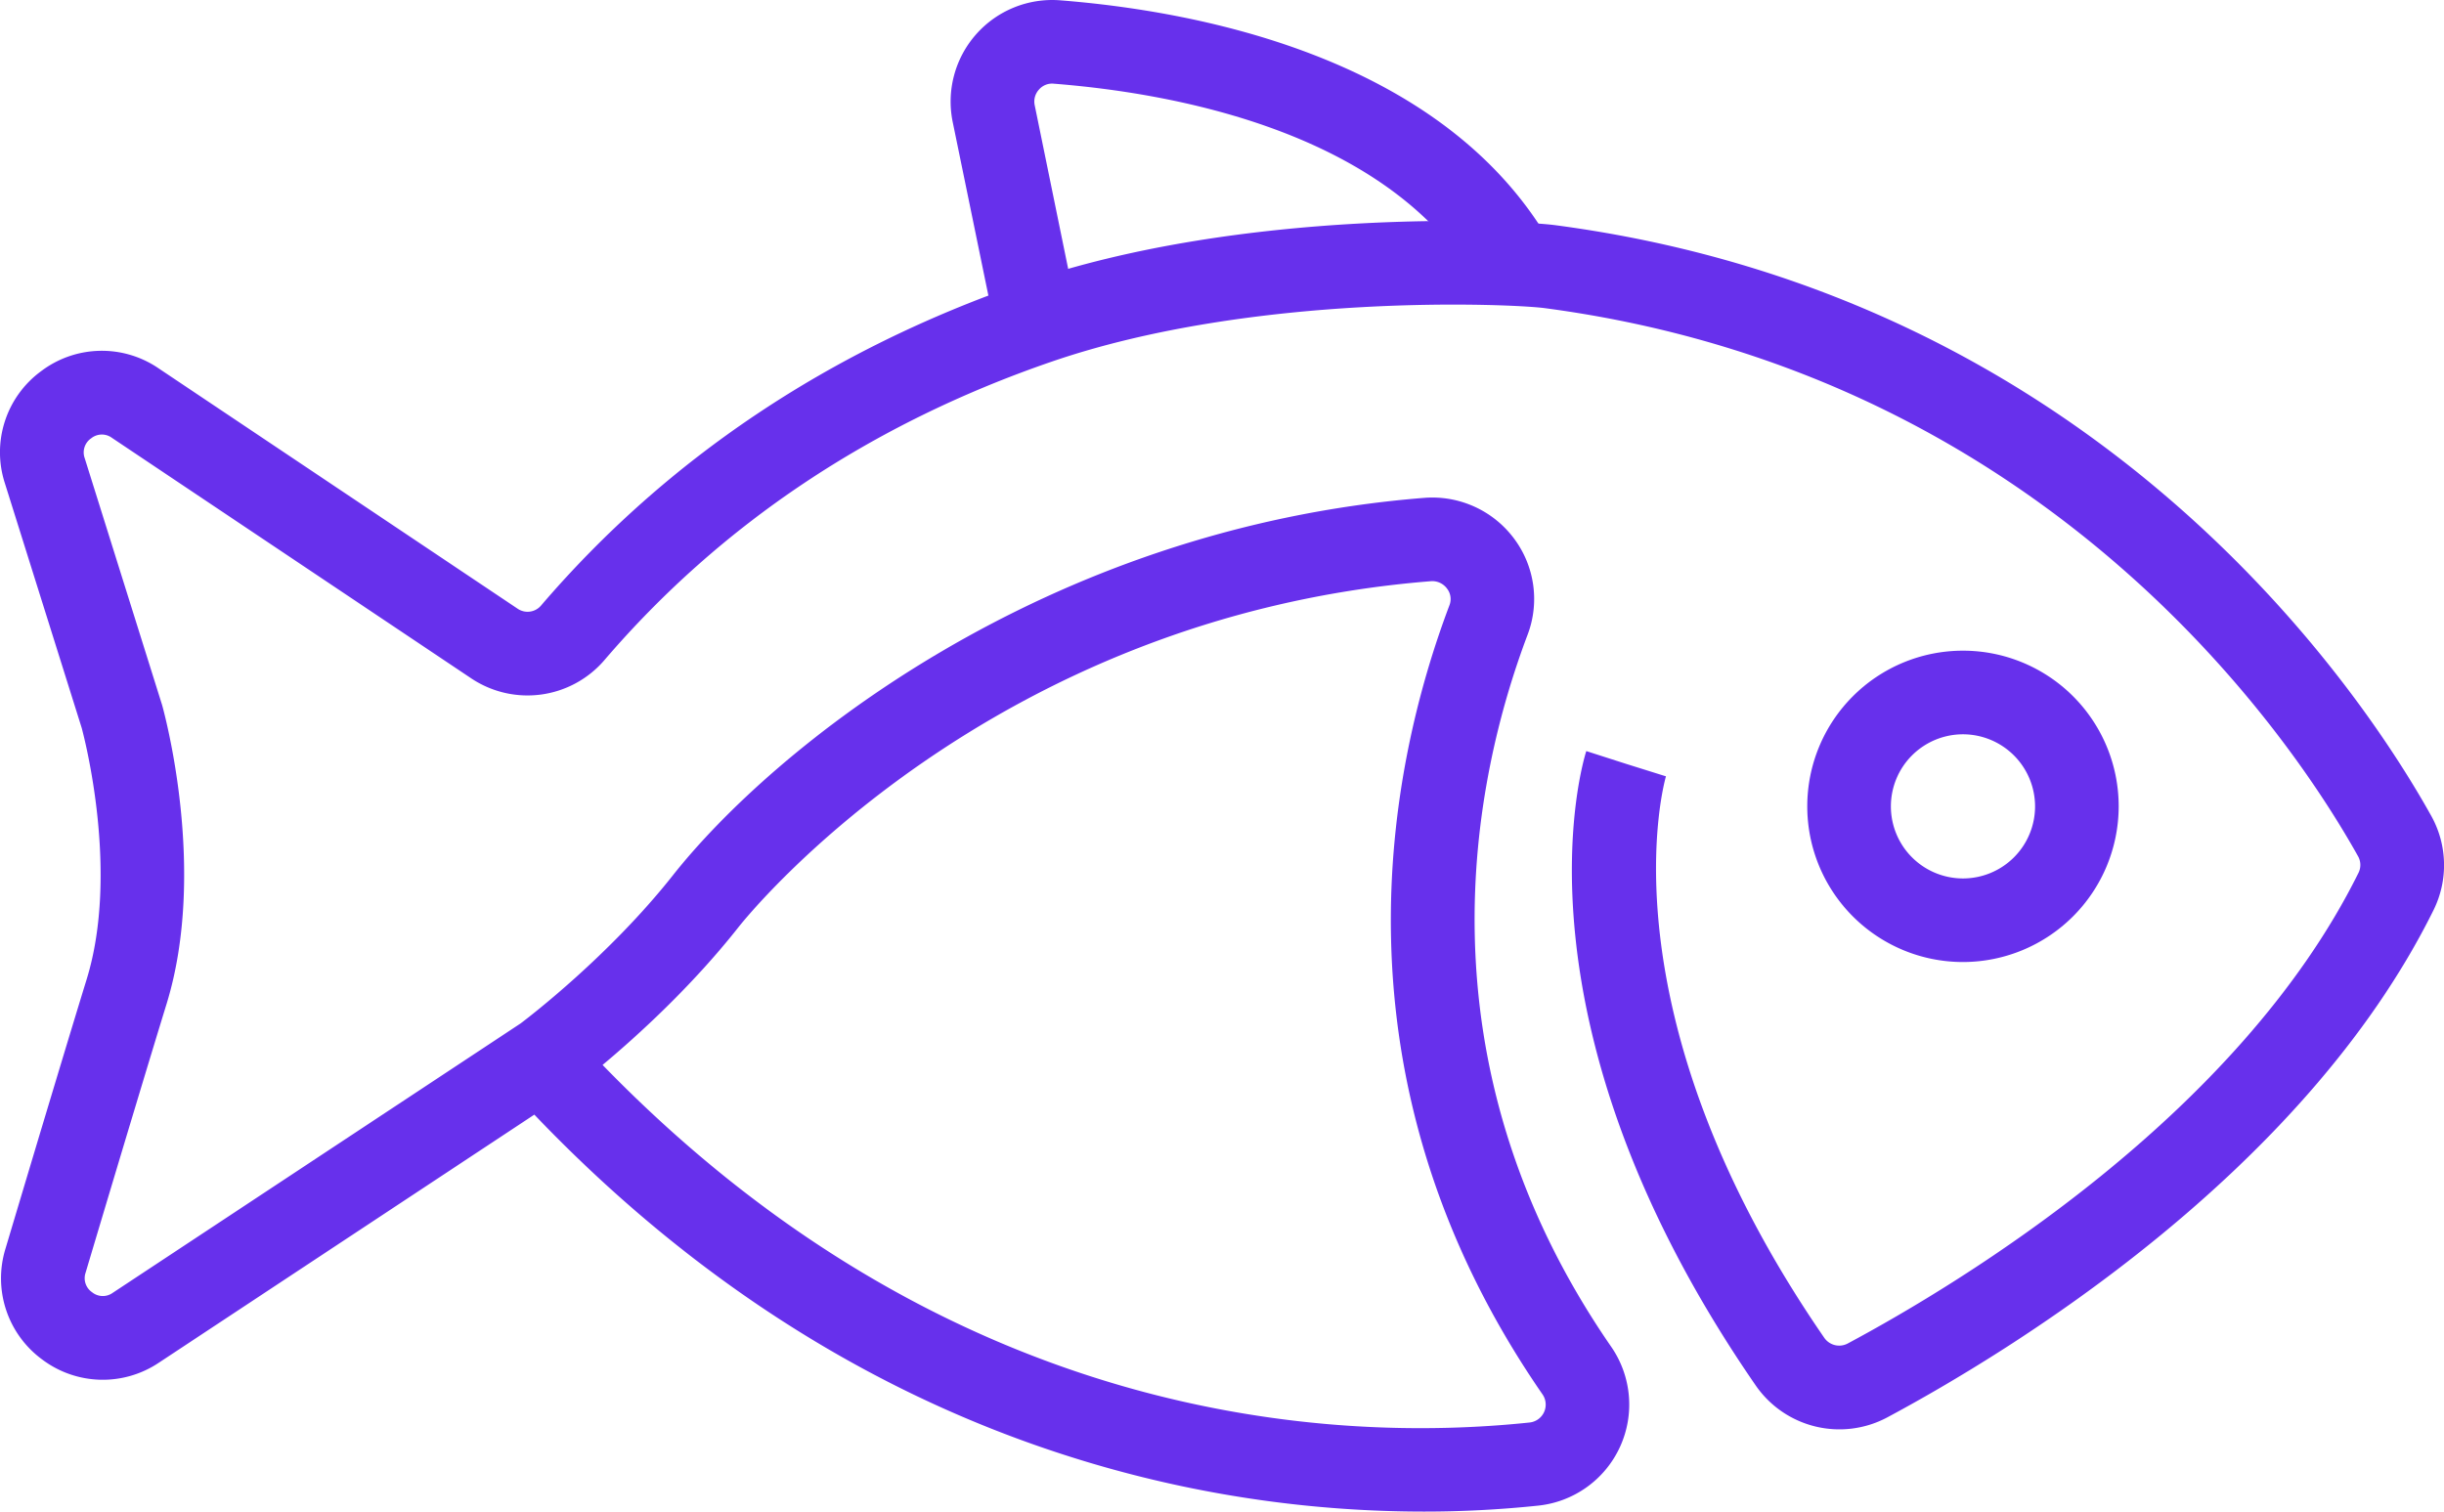 <svg xmlns="http://www.w3.org/2000/svg" viewBox="0 0 1004.53 621.43"><defs><style>.cls-1{fill:#6730ec;}</style></defs><title>Ativo 5</title><g id="Camada_2" data-name="Camada 2"><g id="Camada_1-2" data-name="Camada 1"><path class="cls-1" d="M585.14,621.43a481.13,481.13,0,0,1-131.42-18.38c-87.21-24.81-166-73.52-234.1-144.81L65.3,560.22a41.38,41.38,0,0,1-47.94-1.3,41.37,41.37,0,0,1-15.13-45.5c15.53-52,26.77-89.3,33.39-110.82,13.54-44-1-99.41-2-103.21L2,198.65a41.3,41.3,0,0,1,14.83-46,41.32,41.32,0,0,1,48.28-1.27l147.59,98.83a7.27,7.27,0,0,0,9.57-1.14C274.2,188.43,341,143.73,420.86,116.24c89.95-31,201.68-25.88,218.49-23.65,224.94,29.76,332.34,193.33,359.9,242.76a41.65,41.65,0,0,1,1,38.76c-53.71,108.55-174.92,182-224.55,208.6a41.8,41.8,0,0,1-54.17-13.28C618.14,419.49,650.56,313.23,652,308.78l32.72,10.51L668.35,314l16.39,5.16c-.28.94-28,95.78,65,230.72a7.45,7.45,0,0,0,9.65,2.48c46.7-25,160.66-93.89,210-193.54a7.27,7.27,0,0,0-.17-6.77C943.64,306.2,843.91,154.33,634.84,126.67c-13.13-1.74-119.3-6.67-202.79,22.08-74,25.46-135.77,66.75-183.69,122.71a41.64,41.64,0,0,1-54.8,7.34L46,180a7,7,0,0,0-8.56.22,7,7,0,0,0-2.62,8.15L66.64,289.88c.77,2.75,18.73,67.91,1.83,122.83-6.59,21.43-17.8,58.62-33.3,110.55a7,7,0,0,0,2.68,8,7,7,0,0,0,8.5.23L214,420.73c3.63-2.74,36.57-28,62.5-60.79,40.86-51.76,151.87-142.71,308.72-155.25a41.91,41.91,0,0,1,37,16.61A41.44,41.44,0,0,1,627.85,261c-22.14,58.64-47.12,174.63,34.37,292.65a41.78,41.78,0,0,1-30,65.33A449.71,449.71,0,0,1,585.14,621.43ZM247.67,437.81c143.18,147.51,299.78,155.55,381,147a7.4,7.4,0,0,0,5.3-11.61c-90.39-130.92-62.76-259.39-38.24-324.32a7,7,0,0,0-1-6.93,7.5,7.5,0,0,0-6.75-3C406.3,253.48,307.59,376,303.48,381.24,284.13,405.75,261.79,426,247.67,437.81Z"/><path class="cls-1" d="M806.82,395.5a64,64,0,1,1,64-64A64.07,64.07,0,0,1,806.82,395.5Zm0-93.62a29.63,29.63,0,1,0,29.63,29.63A29.66,29.66,0,0,0,806.82,301.88Z"/><path class="cls-1" d="M408.38,131.89,391.59,50.2A41.76,41.76,0,0,1,435.74.13c54.48,4.28,152.71,22.25,198.38,94.58l-29.06,18.35c-37.67-59.65-123.94-74.89-172-78.66A7.1,7.1,0,0,0,427,36.87a7.28,7.28,0,0,0-1.71,6.42L442,125Z"/></g></g></svg>